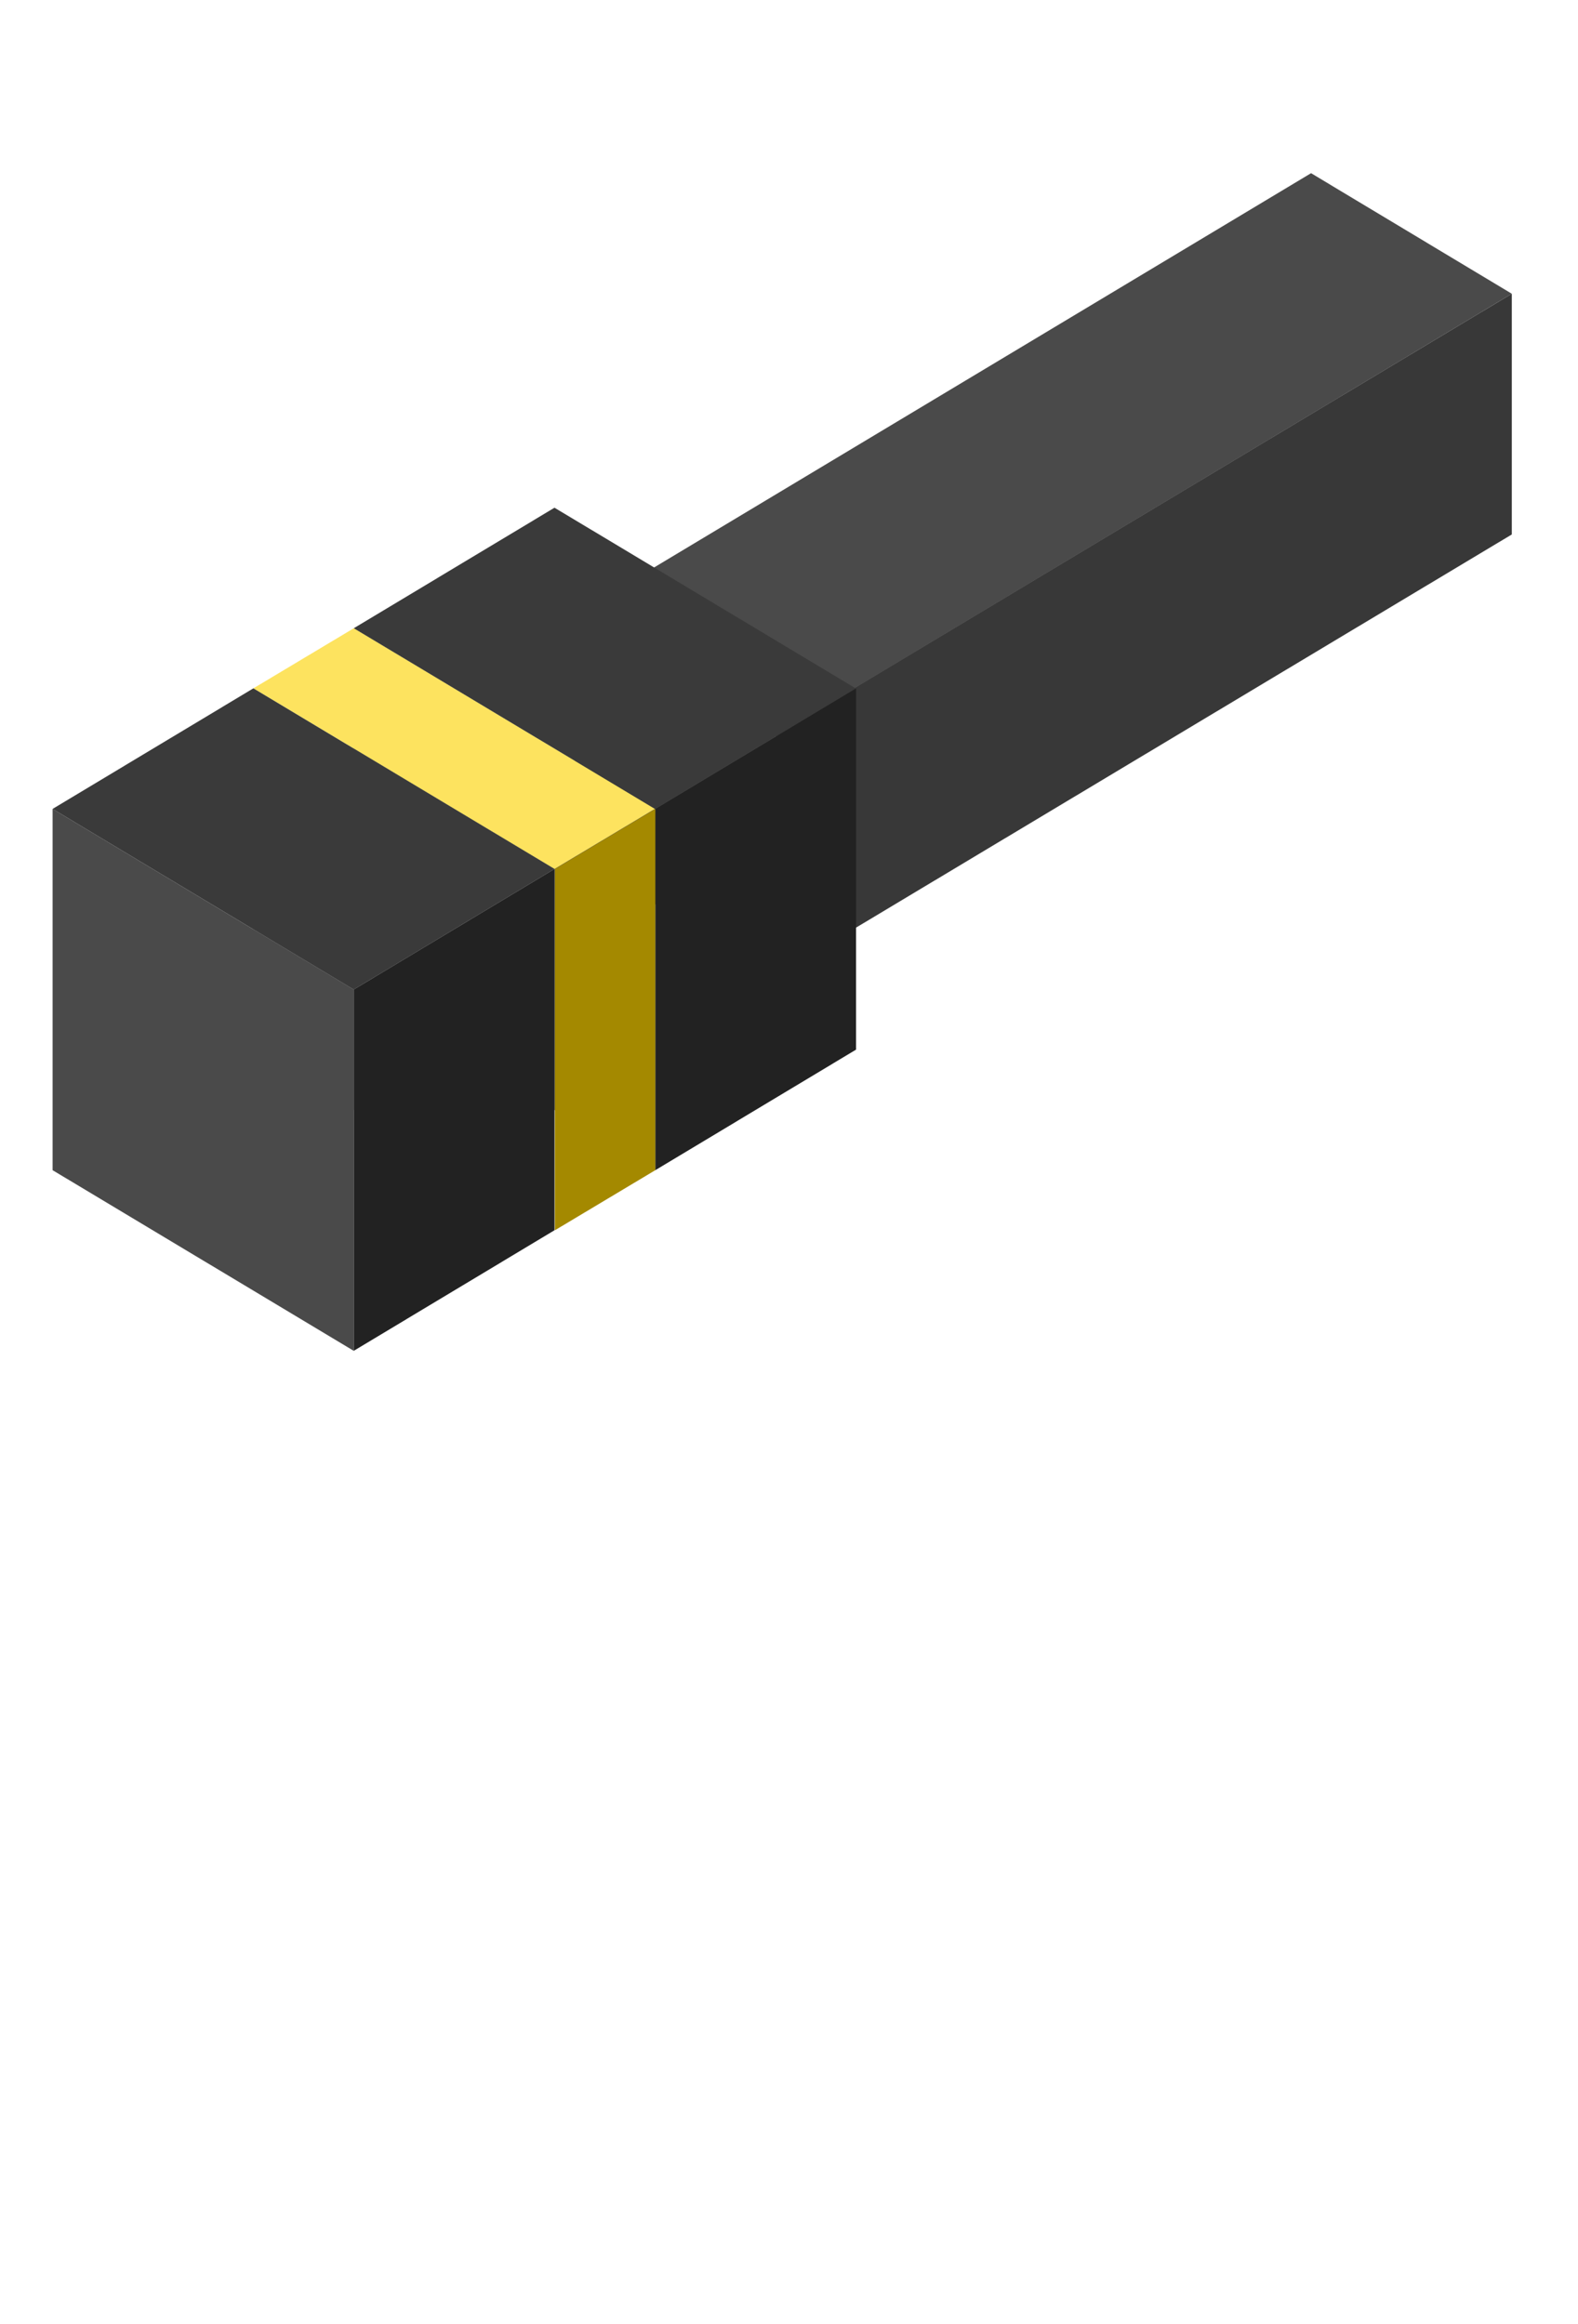 <?xml version="1.0" encoding="utf-8"?>
<!-- Generator: Adobe Illustrator 22.1.0, SVG Export Plug-In . SVG Version: 6.00 Build 0)  -->
<svg version="1.0" id="Layer_3" xmlns="http://www.w3.org/2000/svg" xmlns:xlink="http://www.w3.org/1999/xlink" x="0px" y="0px"
	 viewBox="0 0 360 530" style="enable-background:new 0 0 360 530;" xml:space="preserve">
<style type="text/css">
	.st0{fill:#4A4A4A;}
	.st1{fill:#383838;}
	.st2{fill:#222222;}
	.st3{fill:#3A3A3A;}
	.st4{fill:#D1D1D1;}
	.st5{fill:#A48900;}
	.st6{fill:#FDE35F;}
</style>
<g>
	<g>
		<path class="st0" d="M131.1,140.3l45.8,27.5v54.9l-45.8-27.5V140.3z"/>
		<path class="st1" d="M344.9,67l-168,100.7v54.9l168-100.7L344.9,67z"/>
		<path class="st0" d="M131.1,140.3l45.8,27.5L344.9,67l-45.8-27.5L131.1,140.3z"/>
		<g>
			<path class="st0" d="M80.7,143.3l68.7,41.2v82.4l-68.7-41.2V143.3z"/>
			<path class="st2" d="M195.3,157l-45.8,27.5v82.4l45.8-27.5L195.3,157z"/>
			<path class="st3" d="M80.7,143.3l68.7,41.2l45.8-27.5l-68.7-41.2L80.7,143.3z"/>
			<g>
				<path class="st4" d="M57.8,157l68.7,41.2v82.4l-68.7-41.2V157z"/>
				<path class="st5" d="M149.5,184.5l-22.9,13.7v82.4l22.9-13.7V184.5z"/>
				<path class="st6" d="M57.8,157l68.7,41.2l22.9-13.7l-68.7-41.2L57.8,157z"/>
			</g>
			<g>
				<path class="st0" d="M12,184.5l68.7,41.2v82.4L12,266.9V184.5z"/>
				<path class="st2" d="M126.5,198.2l-45.8,27.5v82.4l45.8-27.5V198.2z"/>
				<path class="st3" d="M12,184.5l68.7,41.2l45.8-27.5L57.8,157L12,184.5z"/>
			</g>
		</g>
	</g>
</g>
</svg>
